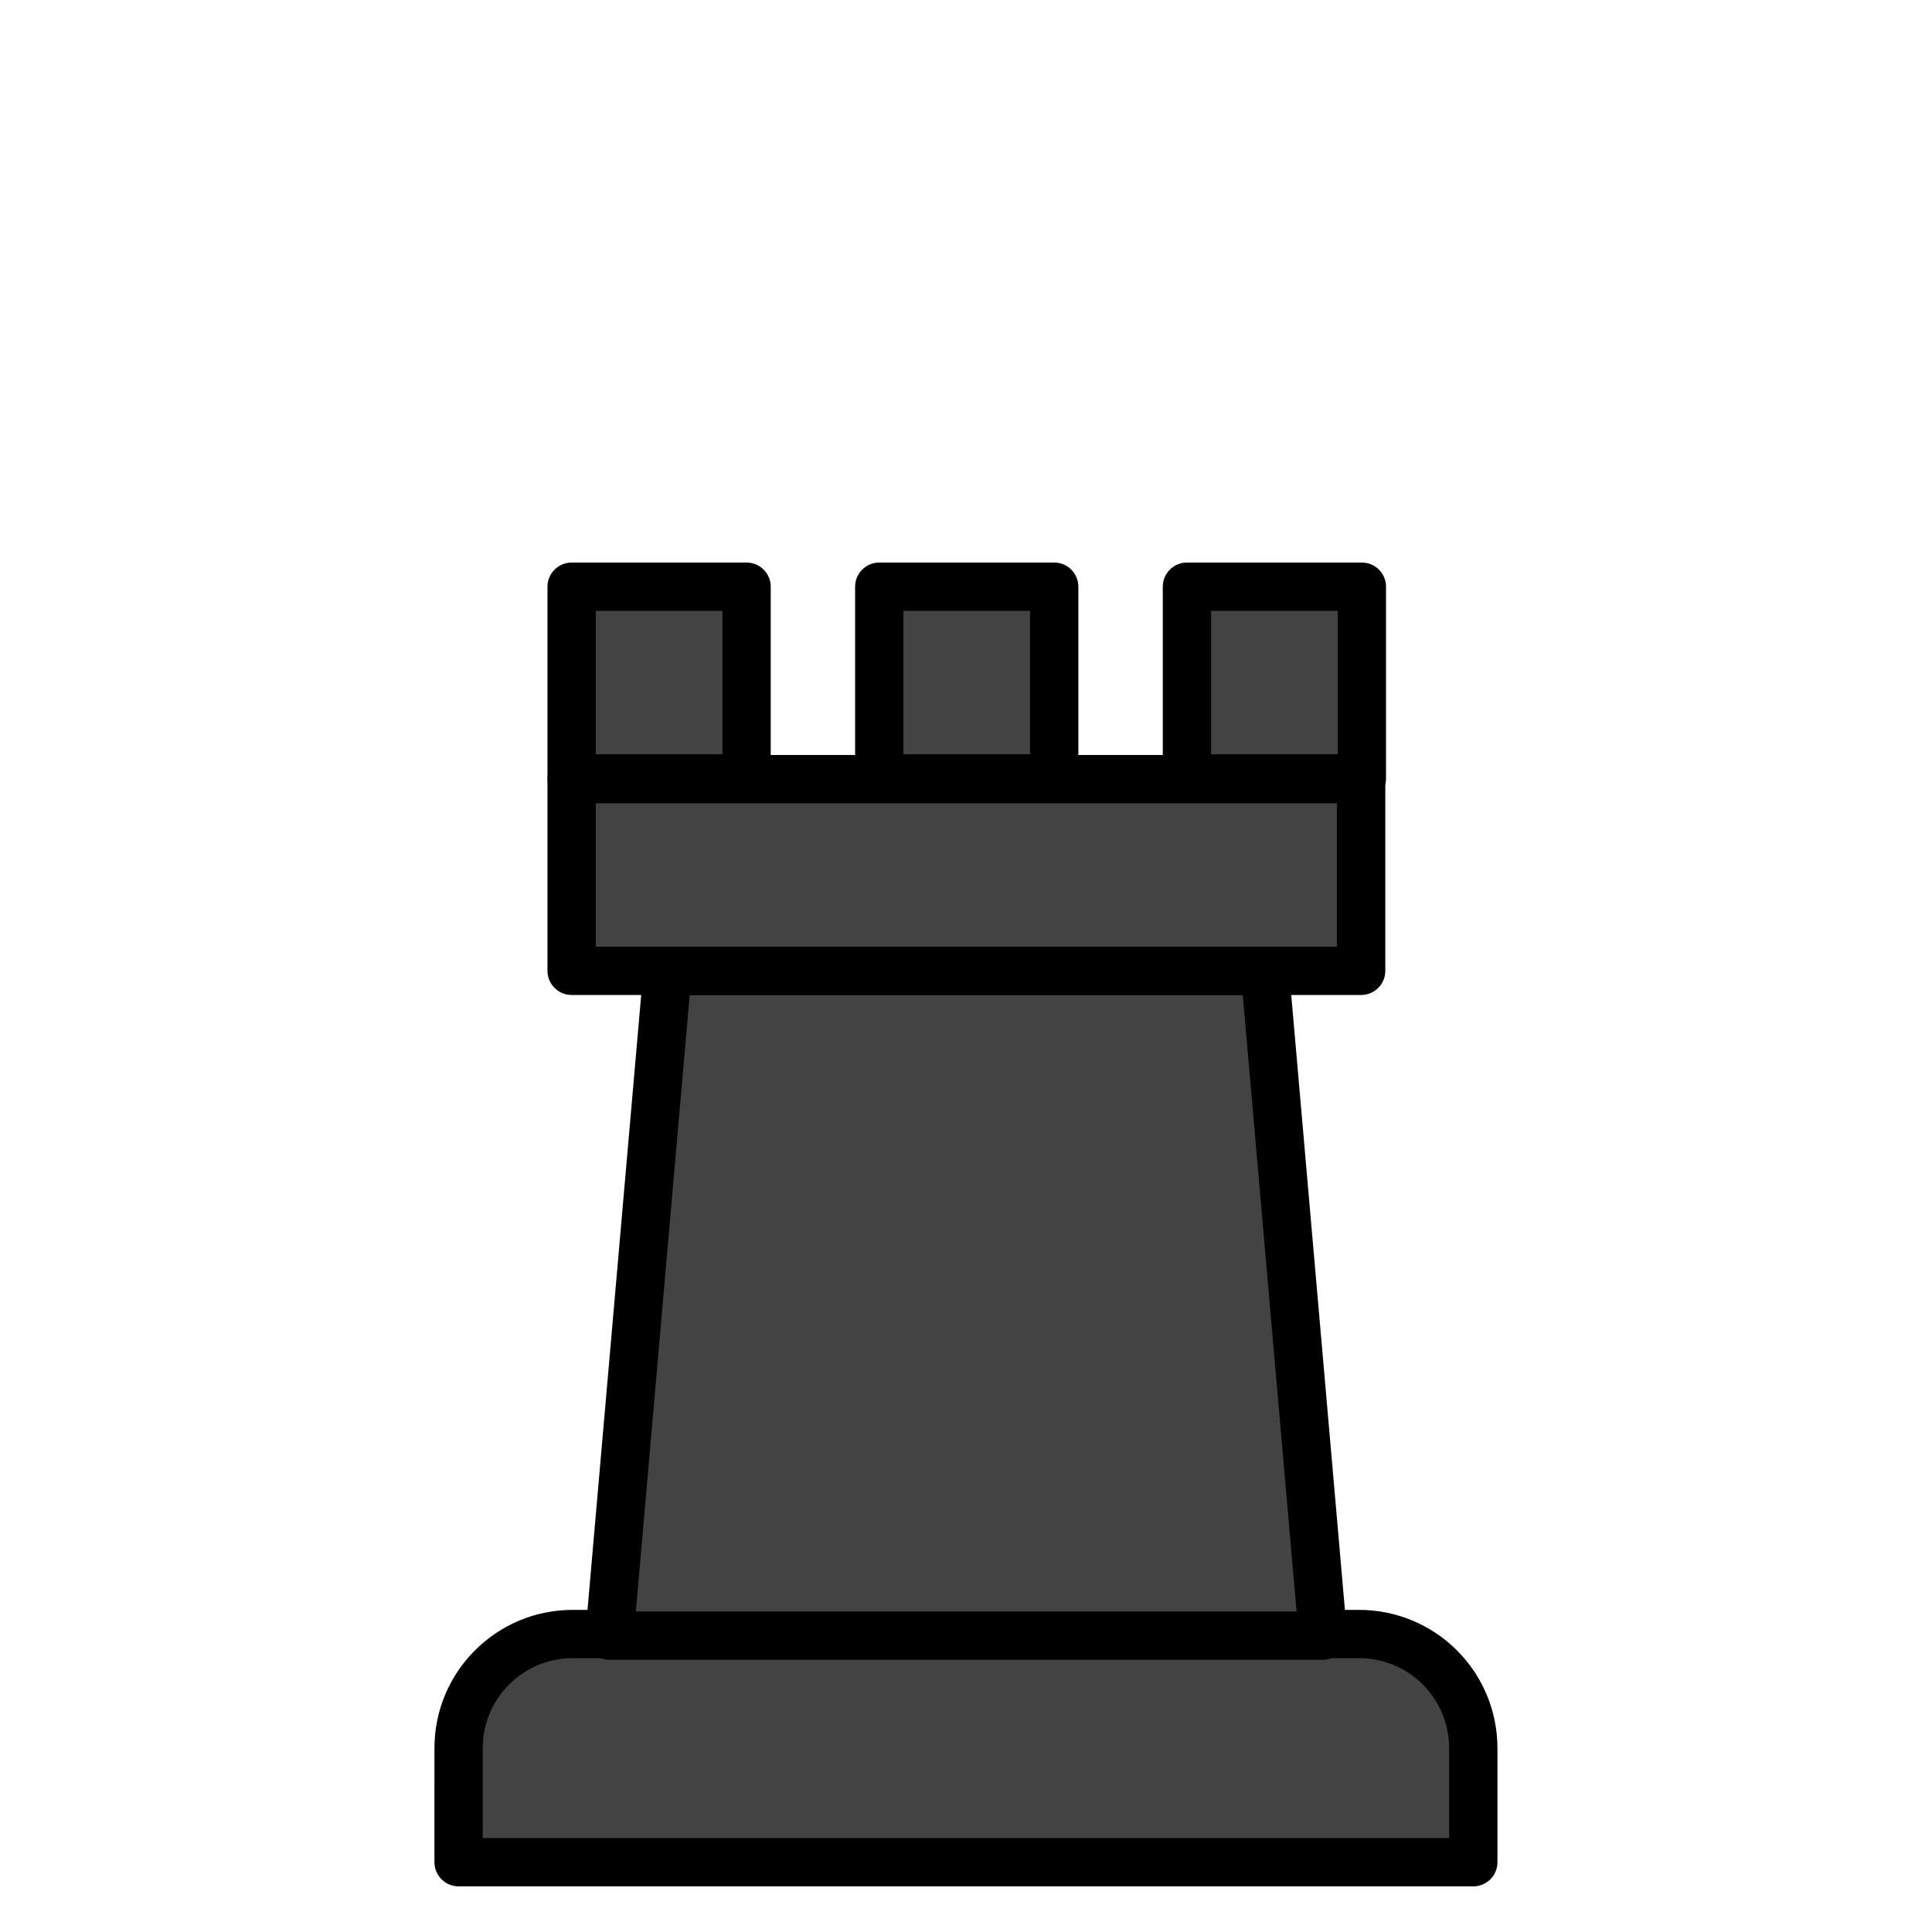<svg version="1.1" viewBox="0.0 0.0 40.0 40.0" fill="none" stroke="none" stroke-linecap="square" stroke-miterlimit="10" xmlns:xlink="http://www.w3.org/1999/xlink" xmlns="http://www.w3.org/2000/svg"><clipPath id="p.0"><path d="m0 0l40.0 0l0 40.0l-40.0 0l0 -40.0z" clip-rule="nonzero"/></clipPath><g clip-path="url(#p.0)"><path fill="#000000" fill-opacity="0.0" d="m0 0l40.0 0l0 40.0l-40.0 0z" fill-rule="evenodd"/><path fill="#434343" d="m11.858 33.831l16.283 0c0.626 0 1.227 0.249 1.67 0.692c0.443 0.443 0.692 1.044 0.692 1.67l0 2.362c0 9.536743E-5 -7.8201294E-5 1.7547607E-4 -1.7547607E-4 1.7547607E-4l-21.008 -1.7547607E-4l0 0c-9.727478E-5 0 -1.7547607E-4 -8.010864E-5 -1.7547607E-4 -1.7547607E-4l1.7547607E-4 -2.362l0 0c0 -1.305 1.058 -2.362 2.362 -2.362z" fill-rule="evenodd"/><path stroke="#000000" stroke-width="1.0" stroke-linejoin="round" stroke-linecap="butt" d="m11.858 33.831l16.283 0c0.626 0 1.227 0.249 1.67 0.692c0.443 0.443 0.692 1.044 0.692 1.67l0 2.362c0 9.536743E-5 -7.8201294E-5 1.7547607E-4 -1.7547607E-4 1.7547607E-4l-21.008 -1.7547607E-4l0 0c-9.727478E-5 0 -1.7547607E-4 -8.010864E-5 -1.7547607E-4 -1.7547607E-4l1.7547607E-4 -2.362l0 0c0 -1.305 1.058 -2.362 2.362 -2.362z" fill-rule="evenodd"/><path fill="#434343" d="m12.619 33.864l1.202 -13.764l12.367 0l1.202 13.764z" fill-rule="evenodd"/><path stroke="#000000" stroke-width="1.0" stroke-linejoin="round" stroke-linecap="butt" d="m12.619 33.864l1.202 -13.764l12.367 0l1.202 13.764z" fill-rule="evenodd"/><path fill="#434343" d="m11.835 12.147l3.622 0l0 3.969l-3.622 0z" fill-rule="evenodd"/><path stroke="#000000" stroke-width="1.0" stroke-linejoin="round" stroke-linecap="butt" d="m11.835 12.147l3.622 0l0 3.969l-3.622 0z" fill-rule="evenodd"/><path fill="#434343" d="m24.574 12.147l3.622 0l0 3.969l-3.622 0z" fill-rule="evenodd"/><path stroke="#000000" stroke-width="1.0" stroke-linejoin="round" stroke-linecap="butt" d="m24.574 12.147l3.622 0l0 3.969l-3.622 0z" fill-rule="evenodd"/><path fill="#434343" d="m18.204 12.147l3.622 0l0 3.969l-3.622 0z" fill-rule="evenodd"/><path stroke="#000000" stroke-width="1.0" stroke-linejoin="round" stroke-linecap="butt" d="m18.204 12.147l3.622 0l0 3.969l-3.622 0z" fill-rule="evenodd"/><path fill="#434343" d="m11.835 16.131l16.346 0l0 3.969l-16.346 0z" fill-rule="evenodd"/><path stroke="#000000" stroke-width="1.0" stroke-linejoin="round" stroke-linecap="butt" d="m11.835 16.131l16.346 0l0 3.969l-16.346 0z" fill-rule="evenodd"/></g></svg>